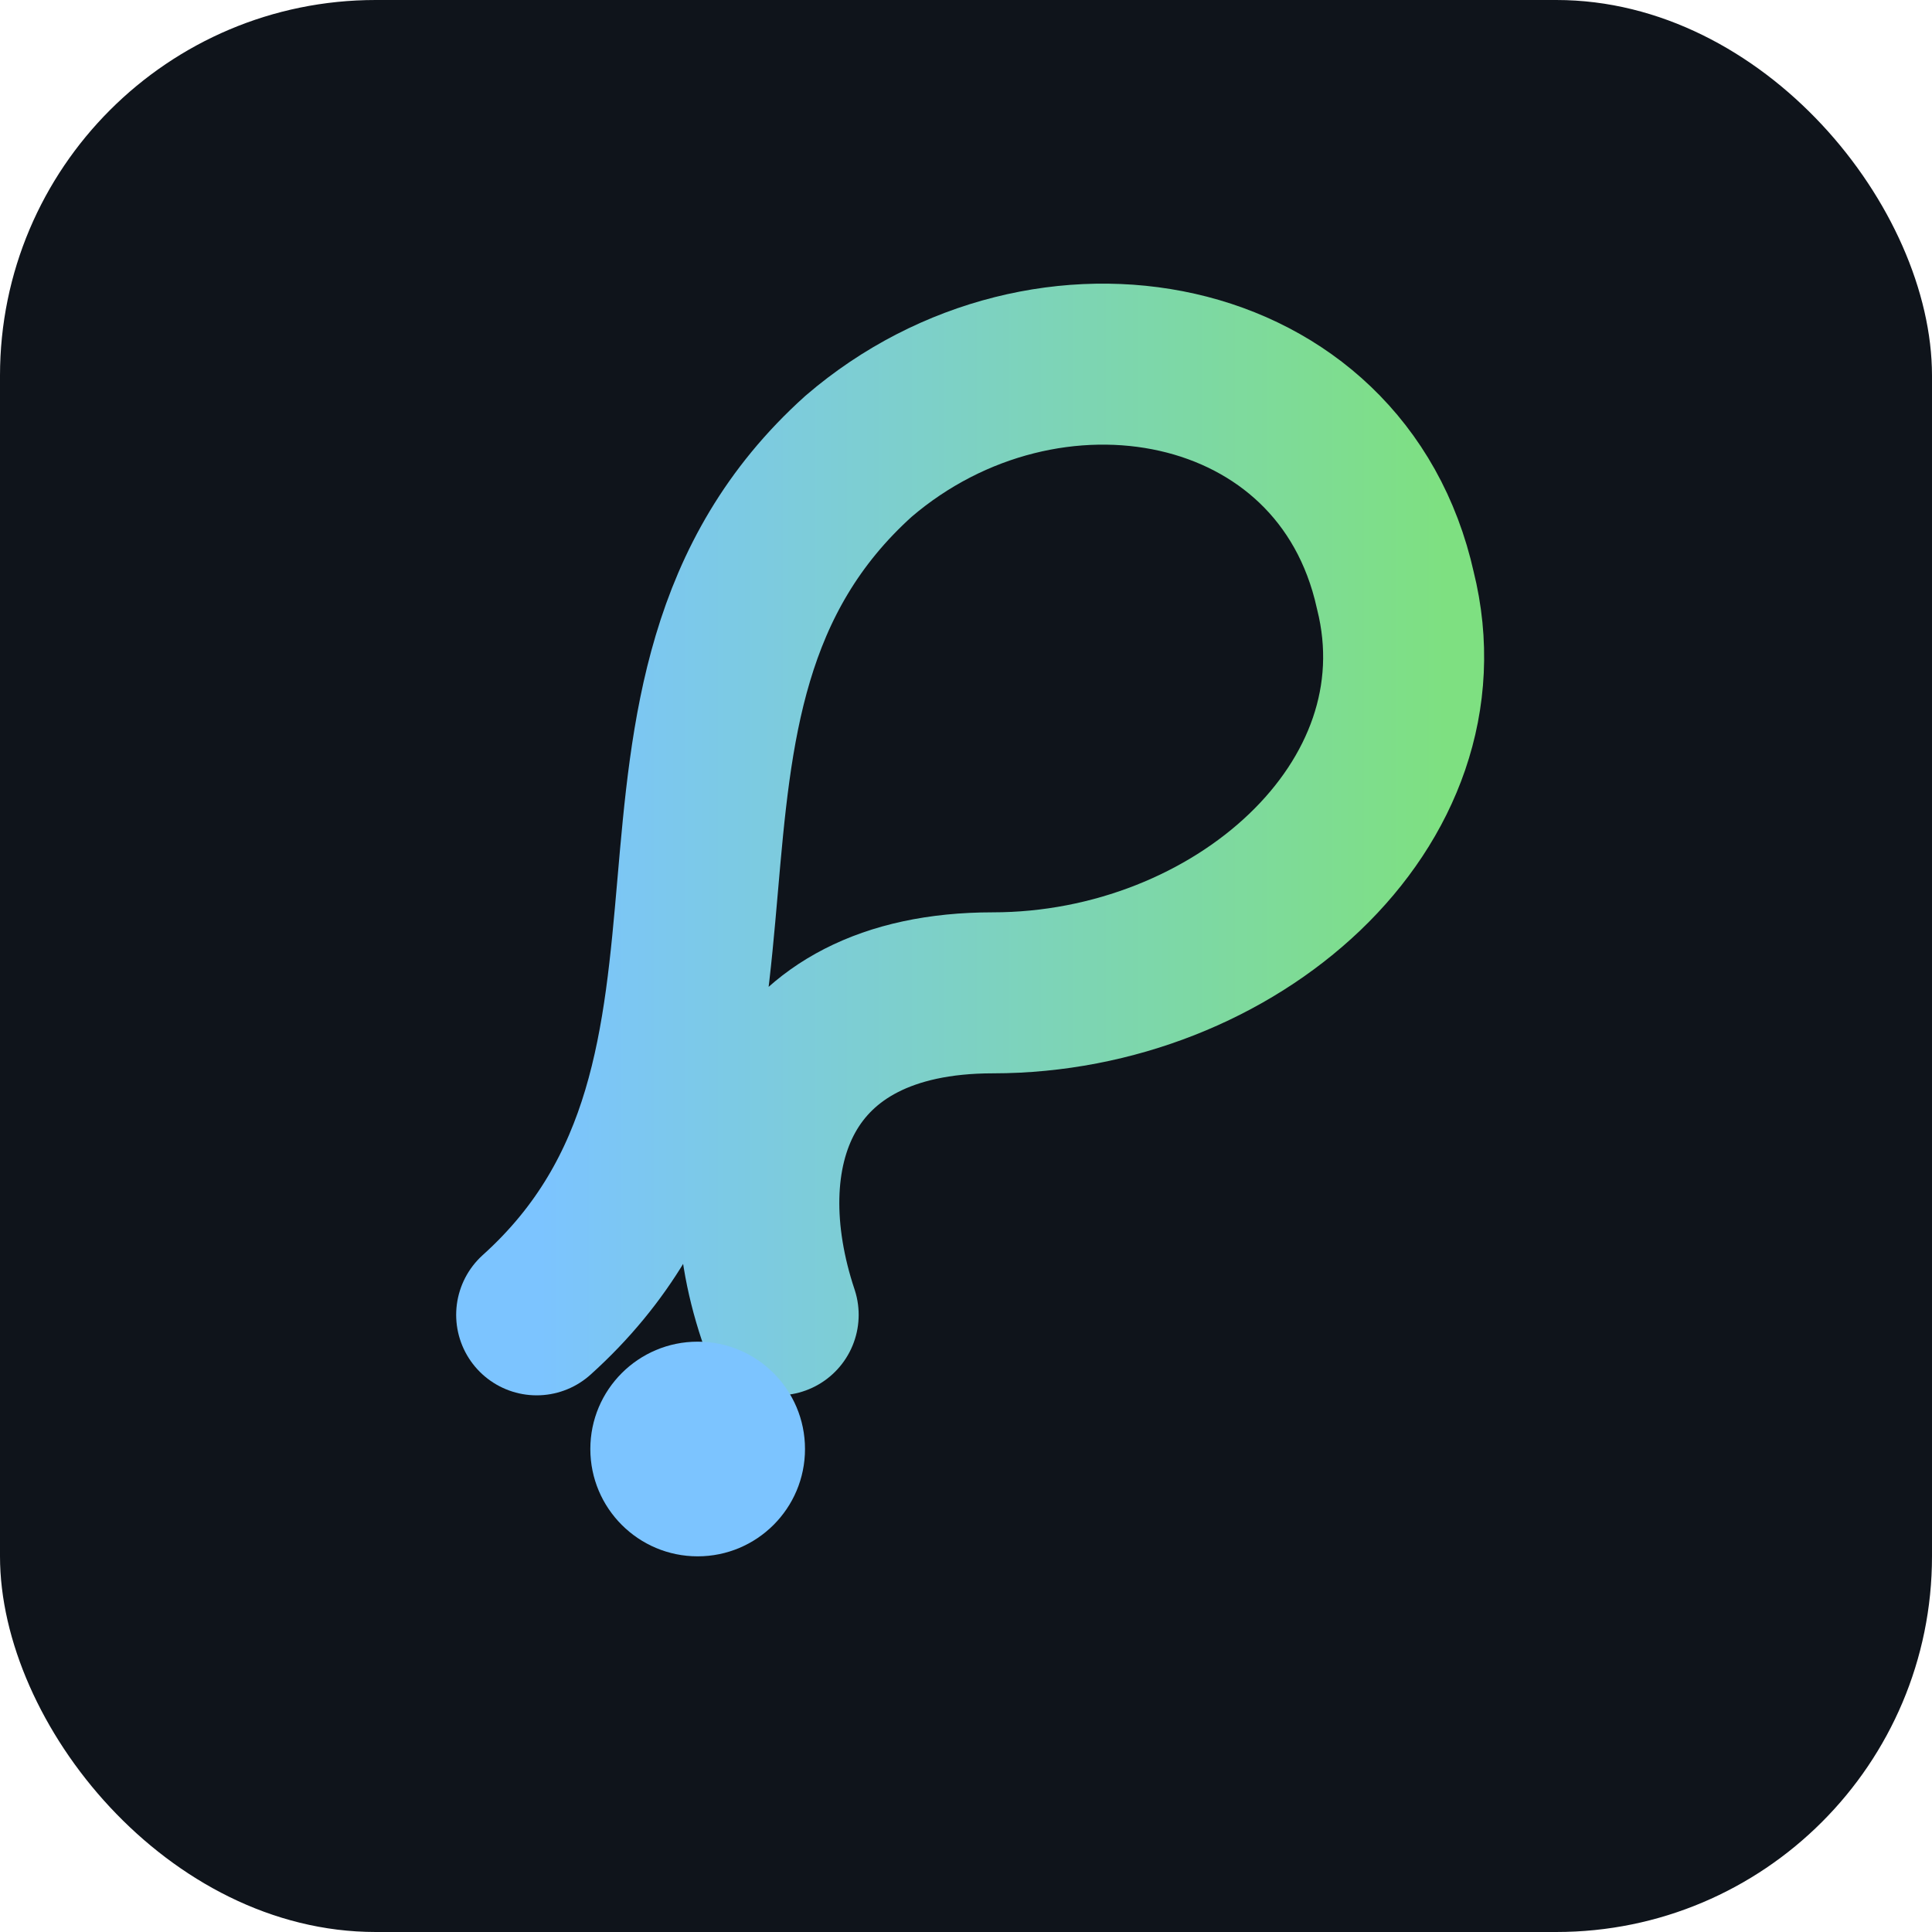 <svg xmlns="http://www.w3.org/2000/svg" viewBox="0 0 72 72">
  <defs><linearGradient id="g" x1="0" x2="1"><stop stop-color="#7cc4ff"/><stop offset="1" stop-color="#7ee081"/></linearGradient></defs>
  <rect width="72" height="72" rx="14" fill="#0f141b"/>
  <path d="M20 49c10-9 2-23 12-32 7-6 18-4 20 5 2 8-6 15-15 15-8 0-10 6-8 12" stroke="url(#g)" stroke-width="6" fill="none" stroke-linecap="round"/>
  <circle cx="26" cy="54" r="4" fill="#7cc4ff"/>
</svg>
